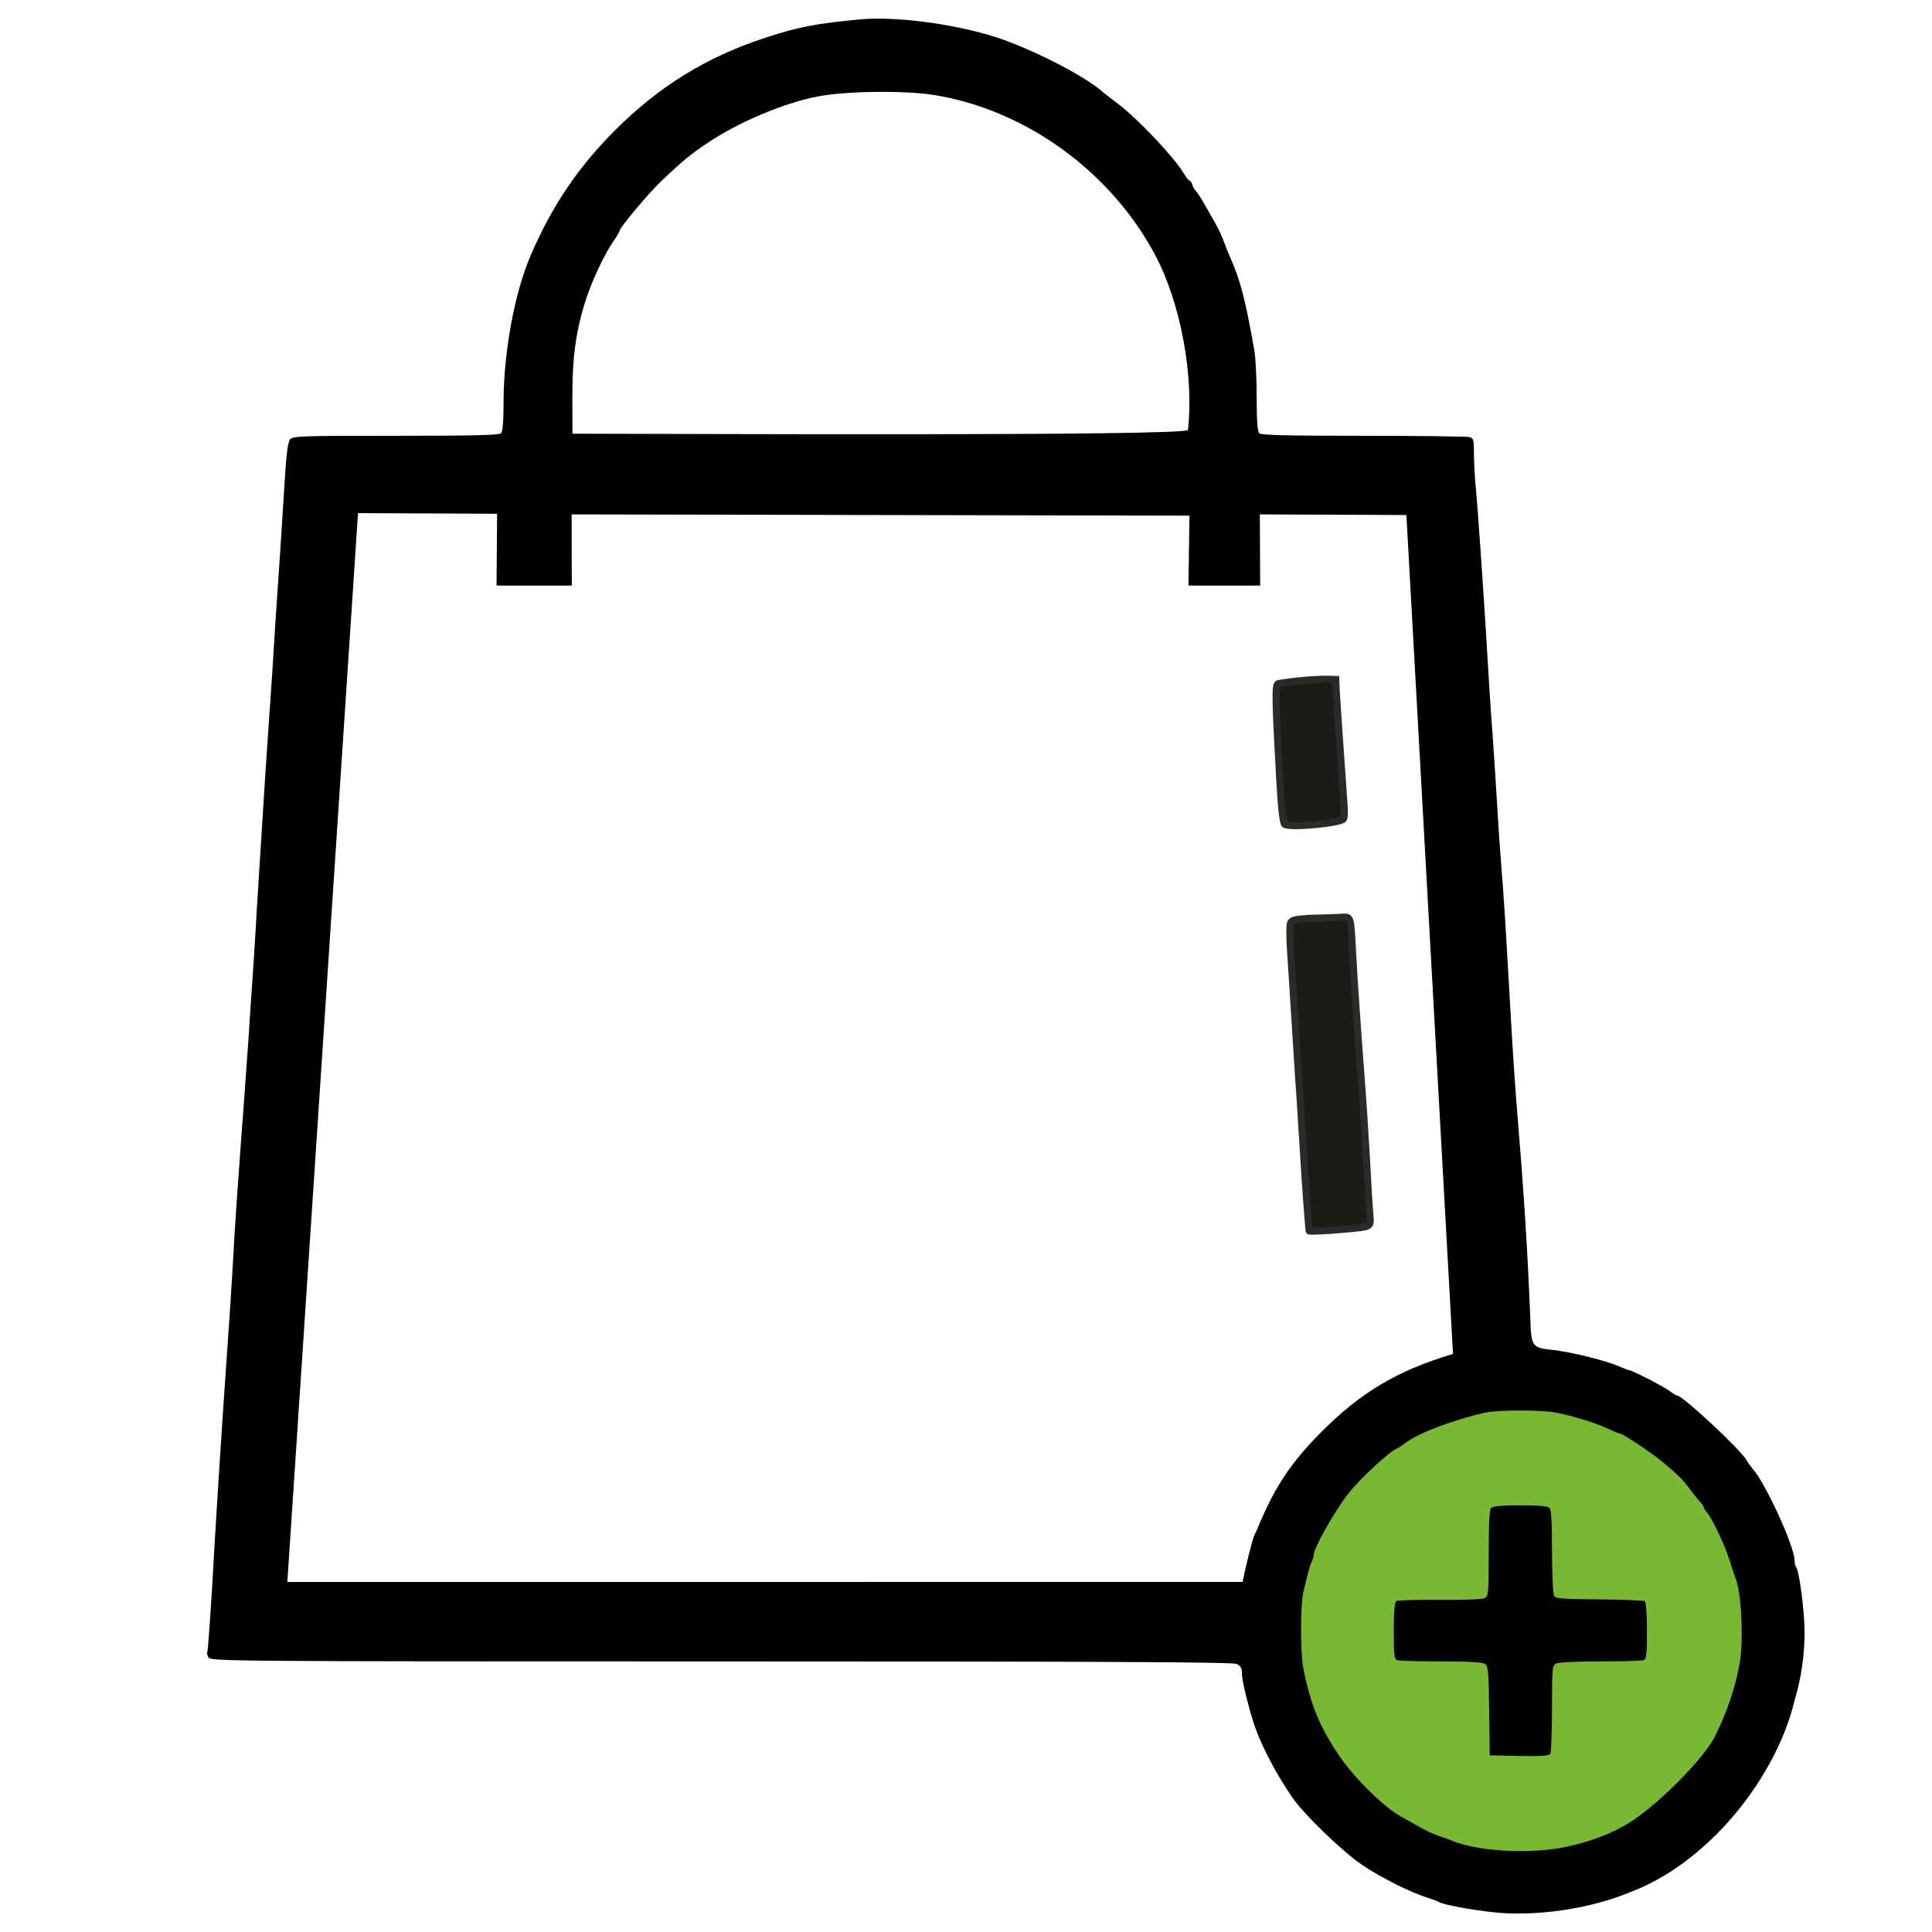 <?xml version="1.0" encoding="UTF-8"?>
<!DOCTYPE svg PUBLIC "-//W3C//DTD SVG 1.1//EN" "http://www.w3.org/Graphics/SVG/1.1/DTD/svg11.dtd">
<!-- Creator: CorelDRAW 2018 (64-Bit) -->
<svg xmlns="http://www.w3.org/2000/svg" xml:space="preserve" width="55mm" height="55mm" version="1.1" shape-rendering="geometricPrecision" text-rendering="geometricPrecision" image-rendering="optimizeQuality" fill-rule="evenodd" clip-rule="evenodd"
viewBox="0 0 5500 5500"
 xmlns:xlink="http://www.w3.org/1999/xlink">
 <g id="Layer_x0020_1">
  <circle fill="#78B833" cx="4325.76" cy="4639.38" r="679.15"/>
  <path fill="black" d="M1019.18 1460.78l395.99 1.8 -1.59 204.42 214.15 0 -0.39 -202.62 1758.78 3.61 -2.8 199.01 204.16 0 -0.99 -202.62 417.18 1.8 132.7 2388.17c-163.35,48.64 -266.43,113.29 -375.73,223.19 -85.87,86.47 -131.51,155.53 -178.36,267.84 -3.6,8.4 -8.4,19.81 -11.41,25.22 -5.48,10.97 -25.47,91.94 -33.46,132.83l-2719.41 0.12 201.18 -3042.77zm-355.48 2121.92c-3.61,67.26 -9.01,152.54 -29.43,444.4 -9.01,134.52 -18.02,276.84 -23.42,369.32 -9.01,168.15 -18.62,305.68 -21.02,308.08 -1.2,1.8 0,7.8 3.6,13.81 5.41,10.81 46.25,11.41 1458.7,11.41 1089.37,0 1456.29,1.8 1468.3,7.21 11.41,5.4 15.02,11.41 15.02,27.02 0,18.02 14.41,79.27 31.22,133.92 18.62,61.25 61.26,144.73 112.3,219.19 31.83,46.85 142.33,153.74 198.18,191.57 52.84,36.04 140.52,79.87 186.76,93.69 15.02,4.8 30.03,10.2 33.03,12.61 10.81,7.2 94.29,22.82 159.75,29.42 119.5,12.01 273.84,-11.41 383.74,-57.65 213.38,-79.58 402.1,-307.19 463,-524.87 3.61,-15.02 9.01,-35.43 12.01,-45.04 16.22,-60.06 24.63,-137.52 21.02,-196.38 -3.6,-67.26 -16.21,-151.33 -22.82,-158.54 -3,-2.4 -4.8,-11.41 -4.8,-19.21 0,-39.64 -82.28,-219.8 -120.11,-262.44 -5.4,-6.6 -13.21,-16.81 -16.21,-22.82 -15.02,-28.22 -181.97,-184.36 -197.58,-184.36 -2.4,0 -12.61,-6.01 -22.82,-13.81 -18.02,-13.22 -105.69,-58.25 -113.5,-58.25 -2.4,0 -15.61,-5.41 -30.03,-11.42 -32.43,-15.01 -136.32,-40.83 -185.56,-46.24 -62.46,-6.6 -63.66,-8.4 -66.66,-90.68 -7.81,-198.77 -18.02,-355.51 -40.84,-632.36 -3,-37.83 -8.4,-118.9 -12.01,-180.16 -21.02,-366.92 -21.02,-363.92 -29.42,-471.42 -3.61,-43.23 -9.01,-122.51 -12.02,-177.15 -3,-54.65 -9,-138.13 -12.01,-186.17 -6,-78.67 -12.61,-179.56 -21.02,-324.29 -7.8,-123.71 -21.61,-326.69 -27.02,-384.34 -3.6,-34.83 -6.01,-82.27 -6.01,-105.69 0,-39.64 -1.2,-43.24 -13.21,-46.84 -7.8,-1.8 -143.52,-3.61 -302.06,-3.61 -216.8,0 -290.66,-1.8 -296.07,-7.2 -4.8,-4.81 -7.2,-36.63 -7.2,-103.3 0,-52.84 -3.01,-112.29 -6.61,-132.11 -25.82,-147.13 -40.23,-201.18 -69.06,-266.04 -4.8,-10.81 -12.61,-30.03 -17.42,-43.24 -4.2,-13.21 -15.01,-35.43 -22.82,-49.84 -8.4,-14.42 -22.22,-39.64 -31.82,-55.85 -9.01,-16.82 -20.42,-33.63 -24.03,-37.84 -4.2,-3.6 -9.6,-12.61 -11.41,-19.21 -1.8,-6.61 -6,-12.01 -8.4,-12.01 -1.81,0 -9.01,-9.01 -15.62,-19.82 -26.42,-45.04 -132.11,-157.34 -188.56,-199.38 -17.42,-13.21 -34.84,-27.02 -39.04,-30.03 -49.85,-46.84 -212.59,-129.71 -315.88,-161.54 -119.51,-36.63 -278.65,-57.05 -378.34,-48.04l0.01 0.01c-127.92,12.01 -176.56,21.62 -273.25,53.44 -165.14,54.65 -297.86,136.33 -423.37,261.24 -106.3,106.29 -180.16,215.59 -241.42,357.91 -45.64,106.3 -76.26,273.25 -76.86,413.77 0,57.65 -2.41,87.08 -7.21,91.88 -5.41,5.41 -79.87,7.21 -299.07,7.21 -270.84,0 -293.06,0.6 -301.46,10.21 -6.61,8.41 -10.81,41.44 -16.22,130.92 -4.2,66.05 -9.6,154.93 -12.61,198.17 -3,42.64 -8.4,122.51 -12.01,177.16 -6,98.49 -12.61,202.38 -24.02,363.32 -6.61,94.89 -22.22,345.31 -30.63,480.43 -2.4,49.24 -7.8,127.91 -10.81,174.15 -3,46.24 -9.01,127.32 -12.01,180.16 -14.32,210.17 -32.03,416.58 -43.83,627.56zm3949.7 1620.24c-42.63,24.62 -117.7,49.24 -177.15,58.85 -102.09,16.21 -234.21,6.6 -303.27,-21.62 -6.61,-3 -22.82,-9.01 -36.04,-13.21 -13.21,-4.21 -40.23,-16.82 -60.05,-28.23 -19.82,-11.41 -41.44,-23.42 -48.04,-27.02 -48.04,-25.83 -133.92,-110.5 -176.56,-173.56 -55.85,-82.87 -81.07,-144.13 -102.09,-249.22 -8.41,-42.04 -8.41,-178.96 0,-215.59 13.21,-56.45 18.62,-76.87 24.02,-87.08 3,-6 5.41,-14.41 5.41,-19.22 0,-20.41 64.25,-133.31 103.29,-180.76 33.63,-41.43 114.1,-115.3 133.32,-122.5 3.6,-1.21 15.01,-8.41 24.62,-16.22 37.83,-28.22 137.52,-66.06 226.4,-85.87 36.63,-8.41 163.35,-8.41 204.18,0 50.44,10.2 113.5,30.02 145.33,45.03 16.81,7.81 31.83,14.42 34.83,14.42 8.41,0 91.28,55.25 124.91,83.47 42.64,36.03 53.45,46.84 75.07,75.67 10.21,13.21 22.82,29.42 28.82,35.43 5.41,6.61 10.21,13.81 10.21,16.22 0,2.4 3.6,8.4 7.81,12.61 14.41,15.01 51.04,91.88 64.25,133.91 7.21,23.42 15.62,47.45 18.02,54.05 17.42,43.84 23.42,179.56 11.41,245.62 -12.61,67.26 -36.63,138.12 -66.06,196.37 -24.49,64.04 -190.01,229.52 -272.64,268.45zm-1954.74 -4932.6c260.64,42.04 503.25,217.39 629.96,455.8 72.37,136.28 110.67,343.66 93.29,497.66 -1.09,18.55 -1509.16,10.81 -1752.17,10.81 0,-143.03 -7.26,-247.35 40.45,-388.36 18.01,-53.45 51.64,-124.31 76.26,-159.74 9.61,-13.81 17.42,-27.63 17.42,-29.43 0,-9.01 85.28,-110.49 121.31,-144.13 60.65,-57.05 77.47,-70.86 124.91,-103.29 90.08,-61.25 221,-116.5 318.28,-135.12 79.87,-15.61 247.42,-17.41 330.3,-4.2l-0.01 0z"/>
  <path fill="black" d="M4245.27 4292.53c-5.4,5.4 -7.2,42.03 -7.2,129.11 0,114.1 -0.6,121.91 -11.41,127.92 -7.21,3.6 -57.66,5.4 -128.52,4.8 -63.65,-0.6 -119.5,1.2 -123.11,3.6 -4.8,3.01 -7.2,29.43 -7.2,84.68 0,67.26 1.2,80.47 9.61,83.47 5.4,1.8 61.25,3.61 124.91,3.61 82.87,0 118.3,2.4 125.51,7.2 9.01,6.61 10.21,24.02 11.41,133.92l1.8 126.11 83.47 1.8c63.06,1.21 84.68,-0.6 88.88,-6 2.41,-4.21 4.81,-62.46 4.81,-129.12 0,-114.1 0.6,-121.9 11.41,-127.91 7.2,-3.6 58.85,-6.01 126.11,-6.01 62.45,0 117.7,-1.8 123.11,-3.6 8.41,-3 9.61,-16.21 9.61,-83.47 0,-51.65 -2.41,-81.68 -6.61,-84.68 -3.6,-1.8 -61.86,-4.2 -129.12,-4.8 -102.09,-0.6 -123.7,-2.41 -128.51,-9.61 -3,-4.81 -6,-61.86 -6,-126.71 0,-82.88 -1.81,-118.91 -7.21,-124.31 -4.8,-4.81 -31.83,-7.21 -82.87,-7.21 -51.05,0 -78.07,2.4 -82.88,7.21l0 0z"/>
  <path fill="#1C1B17" stroke="#2B2A29" stroke-width="20" stroke-miterlimit="22.926" d="M3741.42 2614.04c-51.04,1.8 -62.45,4.2 -67.26,12.61 -3,6 -3,40.23 0,85.27 3.01,41.44 7.81,120.71 11.41,177.16 11.41,181.36 12.02,191.57 15.62,240.21 1.8,26.43 5.4,91.28 9.01,144.13 4.8,84.08 15.01,224 16.81,230.61 1.2,4.2 147.73,-7.21 161.54,-12.01 13.22,-5.41 13.82,-7.81 10.81,-40.24 -1.8,-18.62 -6,-85.88 -9,-148.33 -3.61,-63.06 -10.21,-169.35 -15.62,-237.21 -10.81,-143.53 -19.82,-270.24 -24.62,-363.32 -4.8,-93.09 -4.8,-93.09 -28.23,-91.89 -10.2,0.6 -46.84,2.41 -80.47,3.01l0 0z"/>
  <path fill="#1C1B17" stroke="#2B2A29" stroke-width="20" stroke-miterlimit="22.926" d="M3700.59 1937.84c-29.43,3 -57.65,7.21 -61.86,8.41 -9,3.6 -8.4,42.03 4.21,270.24 4.8,84.07 9.6,127.31 14.41,130.31 16.21,10.21 159.14,-3 167.55,-15.61 2.4,-3.6 3,-22.22 1.2,-42.64 -9.61,-136.32 -21.02,-299.06 -22.22,-324.29l-1.2 -30.02 -24.02 -0.6c-13.21,-0.6 -48.04,1.2 -78.07,4.2z"/>
 </g>
</svg>
